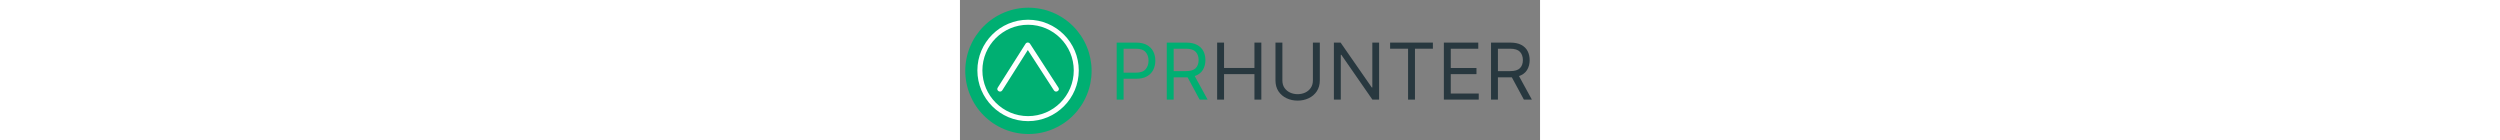 <?xml version="1.0" encoding="UTF-8"?>
<!DOCTYPE svg  PUBLIC '-//W3C//DTD SVG 1.1//EN'  'http://www.w3.org/Graphics/SVG/1.1/DTD/svg11.dtd'>
<svg height="33px" version="1.1" viewBox="0 0 588.89 142.22" xml:space="preserve" xmlns="http://www.w3.org/2000/svg">
<rect x="0" y="0" width="588.89" height="142.22" fill="#808080" stroke="none"/>
<g transform="translate(292.98 71.91)">
<g style="">
		<g transform="matrix(2.72 0 0 2.72 -223.45 0)">
<path transform="translate(-91.84 -177.25)" d="m91.836 153.68c-0.773 0-1.543 0.039-2.312 0.113-0.77 0.074-1.531 0.188-2.289 0.34-0.758 0.148-1.504 0.336-2.242 0.562-0.738 0.223-1.465 0.484-2.18 0.777-0.711 0.297-1.41 0.625-2.09 0.992-0.684 0.363-1.344 0.758-1.984 1.188-0.645 0.43-1.262 0.887-1.859 1.379-0.598 0.488-1.168 1.008-1.715 1.555-0.547 0.543-1.062 1.117-1.555 1.711-0.488 0.598-0.945 1.219-1.375 1.859s-0.828 1.305-1.191 1.984c-0.363 0.68-0.691 1.379-0.988 2.094-0.297 0.711-0.555 1.438-0.781 2.176-0.223 0.738-0.41 1.488-0.559 2.246-0.152 0.758-0.266 1.52-0.34 2.289-0.078 0.766-0.113 1.535-0.113 2.309s0.035 1.543 0.113 2.312c0.074 0.766 0.188 1.531 0.34 2.285 0.148 0.758 0.336 1.508 0.559 2.246 0.227 0.738 0.484 1.465 0.781 2.18 0.297 0.711 0.625 1.41 0.988 2.09 0.363 0.68 0.762 1.344 1.191 1.984s0.887 1.262 1.375 1.859c0.492 0.594 1.008 1.168 1.555 1.715 0.547 0.543 1.117 1.062 1.715 1.551 0.598 0.492 1.215 0.949 1.859 1.379 0.641 0.43 1.301 0.824 1.984 1.191 0.68 0.363 1.379 0.691 2.09 0.988 0.715 0.293 1.441 0.555 2.18 0.777 0.738 0.227 1.484 0.414 2.242 0.562 0.758 0.152 1.52 0.266 2.289 0.34 0.77 0.074 1.539 0.113 2.312 0.113 0.77 0 1.543-0.039 2.309-0.113 0.77-0.074 1.531-0.188 2.289-0.34 0.758-0.148 1.504-0.336 2.246-0.562 0.738-0.223 1.465-0.484 2.176-0.777 0.715-0.297 1.41-0.625 2.094-0.988 0.68-0.367 1.34-0.762 1.984-1.191 0.641-0.43 1.262-0.887 1.855-1.379 0.598-0.488 1.168-1.008 1.715-1.551 0.547-0.547 1.062-1.121 1.555-1.715 0.488-0.598 0.949-1.219 1.379-1.859s0.824-1.305 1.188-1.984c0.363-0.68 0.695-1.379 0.988-2.09 0.297-0.715 0.559-1.441 0.781-2.18 0.223-0.738 0.41-1.488 0.562-2.246 0.148-0.754 0.262-1.52 0.34-2.285 0.074-0.77 0.113-1.539 0.113-2.312s-0.039-1.543-0.113-2.309c-0.078-0.77-0.191-1.531-0.34-2.289-0.152-0.758-0.34-1.508-0.562-2.246-0.223-0.738-0.484-1.465-0.781-2.176-0.293-0.715-0.625-1.414-0.988-2.094-0.363-0.68-0.758-1.344-1.188-1.984s-0.891-1.262-1.379-1.859c-0.492-0.594-1.008-1.168-1.555-1.711-0.547-0.547-1.117-1.066-1.715-1.555-0.594-0.492-1.215-0.949-1.855-1.379-0.645-0.43-1.305-0.824-1.984-1.188-0.684-0.367-1.379-0.695-2.094-0.992-0.711-0.293-1.438-0.555-2.176-0.777-0.742-0.227-1.488-0.414-2.246-0.562-0.758-0.152-1.52-0.266-2.289-0.34-0.766-0.074-1.539-0.113-2.309-0.113zm0 0" fill="#00af72" stroke-linecap="round"/>
</g>
		<g transform="matrix(2.72 0 0 2.72 -223.82 -.39)" clip-path="url(#a)">
<clipPath id="a">
	<path transform="matrix(1 0 0 1 0 0) translate(-91.7 -177.12)" d="m72.777 158.19h37.844v37.848h-37.844zm0 0" stroke-linecap="round"/>
</clipPath>
<path transform="translate(-91.7 -177.12)" d="m91.699 196.04c-10.434 0-18.922-8.488-18.922-18.922 0-10.438 8.488-18.926 18.922-18.926 10.434 0 18.922 8.488 18.922 18.926 0 10.434-8.488 18.922-18.922 18.922zm0-35.973c-9.402 0-17.051 7.648-17.051 17.051 0 9.398 7.648 17.047 17.051 17.047 9.402 0 17.051-7.648 17.051-17.047 0-9.402-7.648-17.051-17.051-17.051zm0 0" fill="#fff" stroke-linecap="round"/>
</g>
		<g transform="matrix(2.72 0 0 2.72 -223.81 -3.83)">
<path transform="translate(-91.7 -177.06)" d="m103.04 184.76c-3.535-5.461-7.066-10.918-10.602-16.379-0.406-0.629-1.293-0.641-1.699 0-3.461 5.461-6.922 10.918-10.383 16.379-0.684 1.078 1.023 2.066 1.699 0.996 3.461-5.461 6.922-10.922 10.383-16.379h-1.699c3.531 5.457 7.066 10.918 10.598 16.379 0.688 1.062 2.394 0.074 1.703-0.996zm0 0" fill="#fff" stroke-linecap="round"/>
</g>
		<g transform="matrix(2.72 0 0 2.72 -114.25 .28)">
<path transform="translate(-9.79 10.64)" d="m2.578 0v-21.281h7.188c1.676 0 3.047 0.305 4.109 0.906 1.062 0.594 1.848 1.402 2.359 2.422 0.508 1.012 0.766 2.148 0.766 3.406 0 1.25-0.258 2.391-0.766 3.422-0.512 1.023-1.297 1.836-2.359 2.438-1.055 0.605-2.406 0.906-4.062 0.906h-4.656v7.781zm2.578-10.062h4.578c1.707 0 2.922-0.426 3.641-1.281 0.727-0.863 1.094-1.93 1.094-3.203 0-1.281-0.367-2.344-1.094-3.188-0.73-0.844-1.961-1.266-3.688-1.266h-4.531zm0 0" fill="#00af72" stroke-linecap="round"/>
</g>
		<g transform="matrix(2.72 0 0 2.72 -62.3 .28)">
<path transform="translate(-10.2 10.64)" d="m2.578 0v-21.281h7.188c1.664 0 3.031 0.281 4.094 0.844 1.07 0.562 1.863 1.34 2.375 2.328 0.508 0.98 0.766 2.102 0.766 3.359 0 1.406-0.324 2.637-0.969 3.688-0.648 1.055-1.652 1.809-3.016 2.266l4.812 8.797h-2.984l-4.5-8.328c-0.168 0.012-0.344 0.016-0.531 0.016h-4.656v8.312zm2.578-10.641h4.578c1.695 0 2.91-0.363 3.641-1.094 0.727-0.738 1.094-1.742 1.094-3.016 0-1.289-0.367-2.32-1.094-3.094-0.73-0.77-1.961-1.156-3.688-1.156h-4.531zm0 0" fill="#00af72" stroke-linecap="round"/>
</g>
		<g transform="matrix(2.72 0 0 2.72 -9.45 .28)">
<path transform="translate(-10.83 10.64)" d="m2.578 0v-21.281h2.578v9.469h11.344v-9.469h2.578v21.281h-2.578v-9.516h-11.344v9.516zm0 0" fill="#28383f" stroke-linecap="round"/>
</g>
		<g transform="matrix(2.72 0 0 2.72 49.83 .79)">
<path transform="translate(-10.85 10.45)" d="m16.547-21.281h2.578v14.094c0 1.594-0.383 2.961-1.141 4.094-0.75 1.125-1.758 1.984-3.016 2.578-1.25 0.594-2.625 0.891-4.125 0.891-1.492 0-2.867-0.297-4.125-0.891-1.25-0.594-2.258-1.453-3.016-2.578-0.75-1.133-1.125-2.5-1.125-4.094v-14.094h2.578v14.094c0 1.105 0.258 2.043 0.781 2.812 0.531 0.762 1.227 1.344 2.094 1.75 0.863 0.398 1.801 0.594 2.812 0.594 1.02 0 1.961-0.195 2.828-0.594 0.863-0.406 1.555-0.988 2.078-1.75 0.531-0.77 0.797-1.707 0.797-2.812zm0 0" fill="#28383f" stroke-linecap="round"/>
</g>
		<g transform="matrix(2.72 0 0 2.72 109.59 .28)">
<path transform="translate(-11.02 10.64)" d="m19.453-21.281v21.281h-2.5l-11.594-16.719h-0.203v16.719h-2.578v-21.281h2.5l11.641 16.75h0.203v-16.75zm0 0" fill="#28383f" stroke-linecap="round"/>
</g>
		<g transform="matrix(2.72 0 0 2.72 165.41 .28)">
<path transform="translate(-9.39 10.64)" d="m1.406-19v-2.281h15.969v2.281h-6.688v19h-2.578v-19zm0 0" fill="#28383f" stroke-linecap="round"/>
</g>
		<g transform="matrix(2.72 0 0 2.72 215.98 .28)">
<path transform="translate(-9.09 10.64)" d="m2.578 0v-21.281h12.844v2.281h-10.266v7.188h9.594v2.297h-9.594v7.234h10.438v2.281zm0 0" fill="#28383f" stroke-linecap="round"/>
</g>
		<g transform="matrix(2.72 0 0 2.72 266.88 .28)">
<path transform="translate(-10.2 10.64)" d="m2.578 0v-21.281h7.188c1.664 0 3.031 0.281 4.094 0.844 1.07 0.562 1.863 1.34 2.375 2.328 0.508 0.98 0.766 2.102 0.766 3.359 0 1.406-0.324 2.637-0.969 3.688-0.648 1.055-1.652 1.809-3.016 2.266l4.812 8.797h-2.984l-4.5-8.328c-0.168 0.012-0.344 0.016-0.531 0.016h-4.656v8.312zm2.578-10.641h4.578c1.695 0 2.91-0.363 3.641-1.094 0.727-0.738 1.094-1.742 1.094-3.016 0-1.289-0.367-2.32-1.094-3.094-0.73-0.77-1.961-1.156-3.688-1.156h-4.531zm0 0" fill="#28383f" stroke-linecap="round"/>
</g>
</g>
</g>
</svg>

